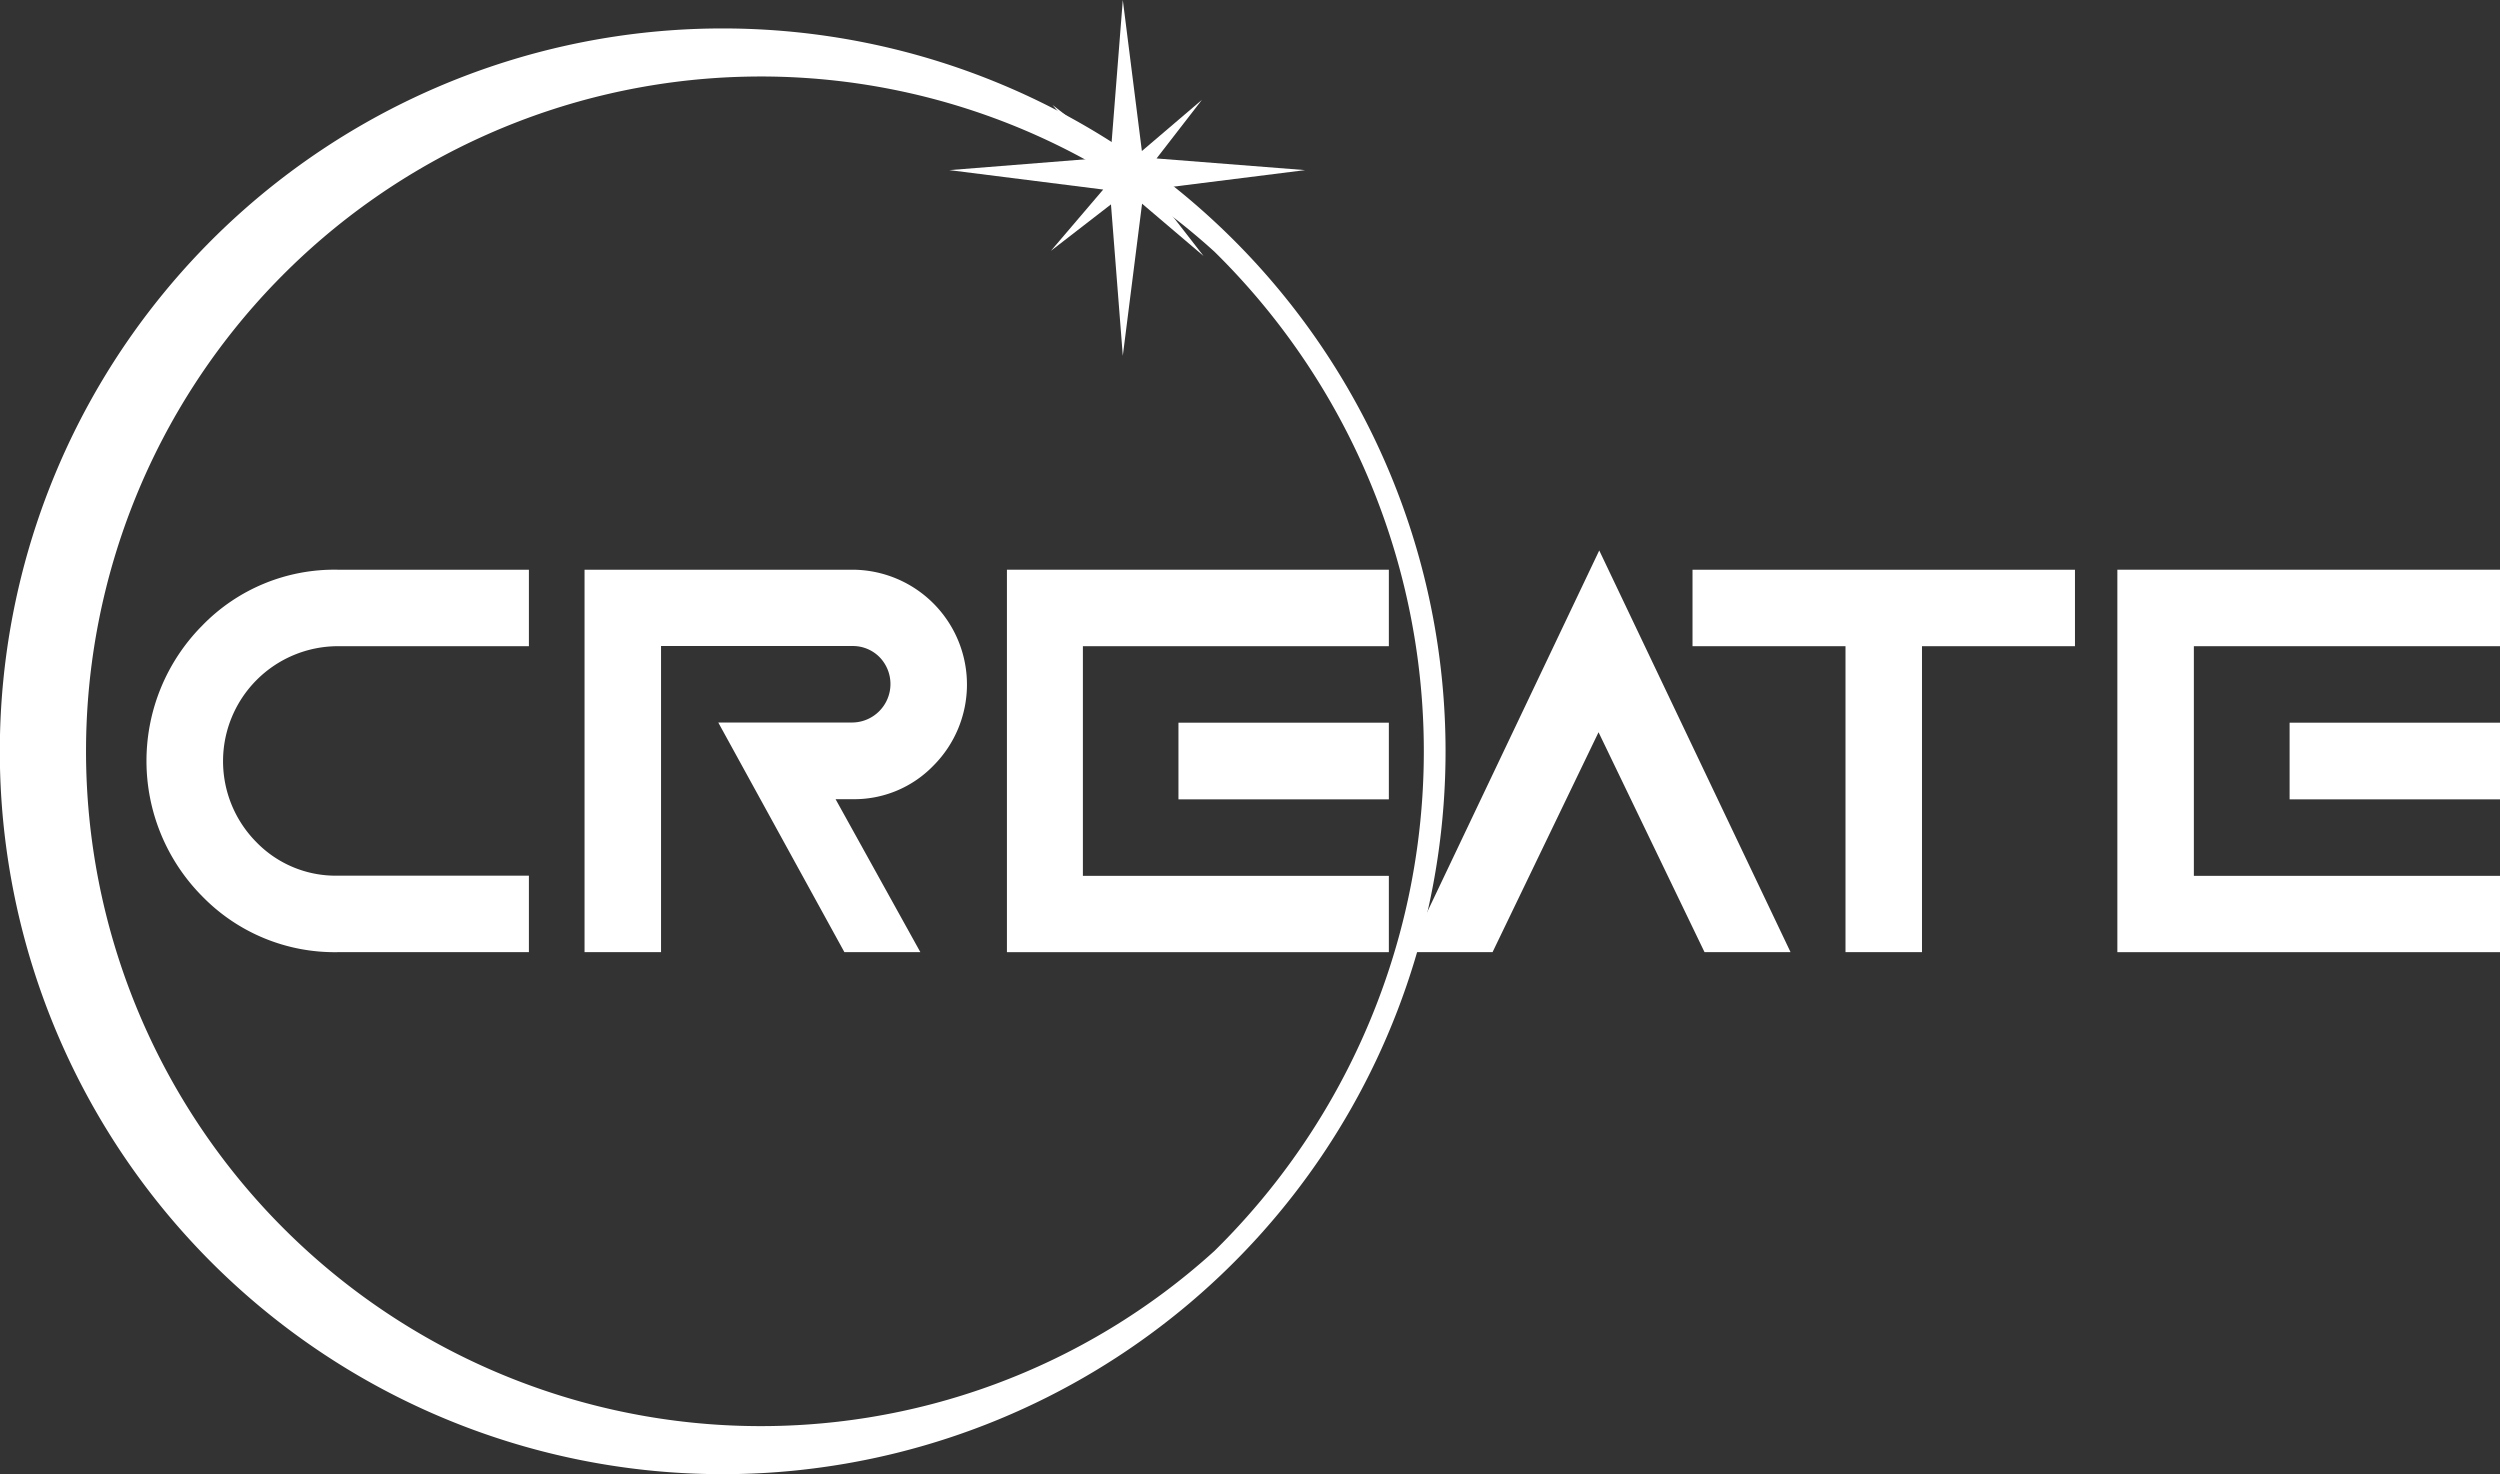 <svg xmlns="http://www.w3.org/2000/svg" viewBox="0 0 141.52 83.45">
    <rect x="0" y="0" width="141.52" height="83.45" fill="#333333" stroke="none"/>
    <defs>
        <style>.cls-1{fill:#ffffff;}</style>
    </defs>
    <g id="Réteg_2" data-name="Réteg 2">
        <g id="Réteg_1" data-name="Réteg 1">
            <path class="cls-1"
                  d="M40.92,1.61A40.92,40.92,0,1,0,81.83,42.53,40.92,40.92,0,0,0,40.92,1.61Zm27.83,69.2a38.2,38.2,0,1,1,0-56.56,39.67,39.67,0,0,1,0,56.56Z"/>
            <path class="cls-1"
                  d="M19.11,49.57H29.94V53.9H19.11a10.46,10.46,0,0,1-7.66-3.16,10.88,10.88,0,0,1,0-15.33,10.42,10.42,0,0,1,7.66-3.16H29.94v4.33H19.11a6.51,6.51,0,0,0-4.6,11.09A6.26,6.26,0,0,0,19.11,49.57Z"/>
            <path class="cls-1"
                  d="M47.8,53.9l-7.14-13h7.58a2.18,2.18,0,0,0,1.54-3.71,2.12,2.12,0,0,0-1.54-.62H37.42V53.9H33.09V32.25H48.24a6.5,6.5,0,0,1,4.6,11.09,6.23,6.23,0,0,1-4.6,1.9H47.3l4.8,8.66Z"/>
            <path class="cls-1" d="M78.62,32.25v4.33H61.3v13H78.62V53.9H57V32.25Zm0,13H66.71V40.91H78.62Z"/>
            <path class="cls-1" d="M79.71,53.9,90.53,31.16,101.36,53.9H96.49l-6-12.45-6,12.45Z"/>
            <path class="cls-1" d="M108.8,36.58V53.9h-4.33V36.58H95.81V32.25h21.65v4.33Z"/>
            <path class="cls-1" d="M141.52,32.25v4.33H124.19v13h17.33V53.9H119.86V32.25Zm0,13H129.61V40.91h11.91Z"/>
            <polygon class="cls-1"
                     points="65.2 10.72 73.88 9.63 65.47 8.97 68.04 5.65 64.64 8.55 63.56 0 62.89 8.51 59.58 5.94 62.16 8.96 53.74 9.63 62.45 10.73 59.49 14.2 62.89 11.57 63.56 20.14 64.65 11.53 68.13 14.49 65.2 10.72"/>
        </g>
    </g>
</svg>